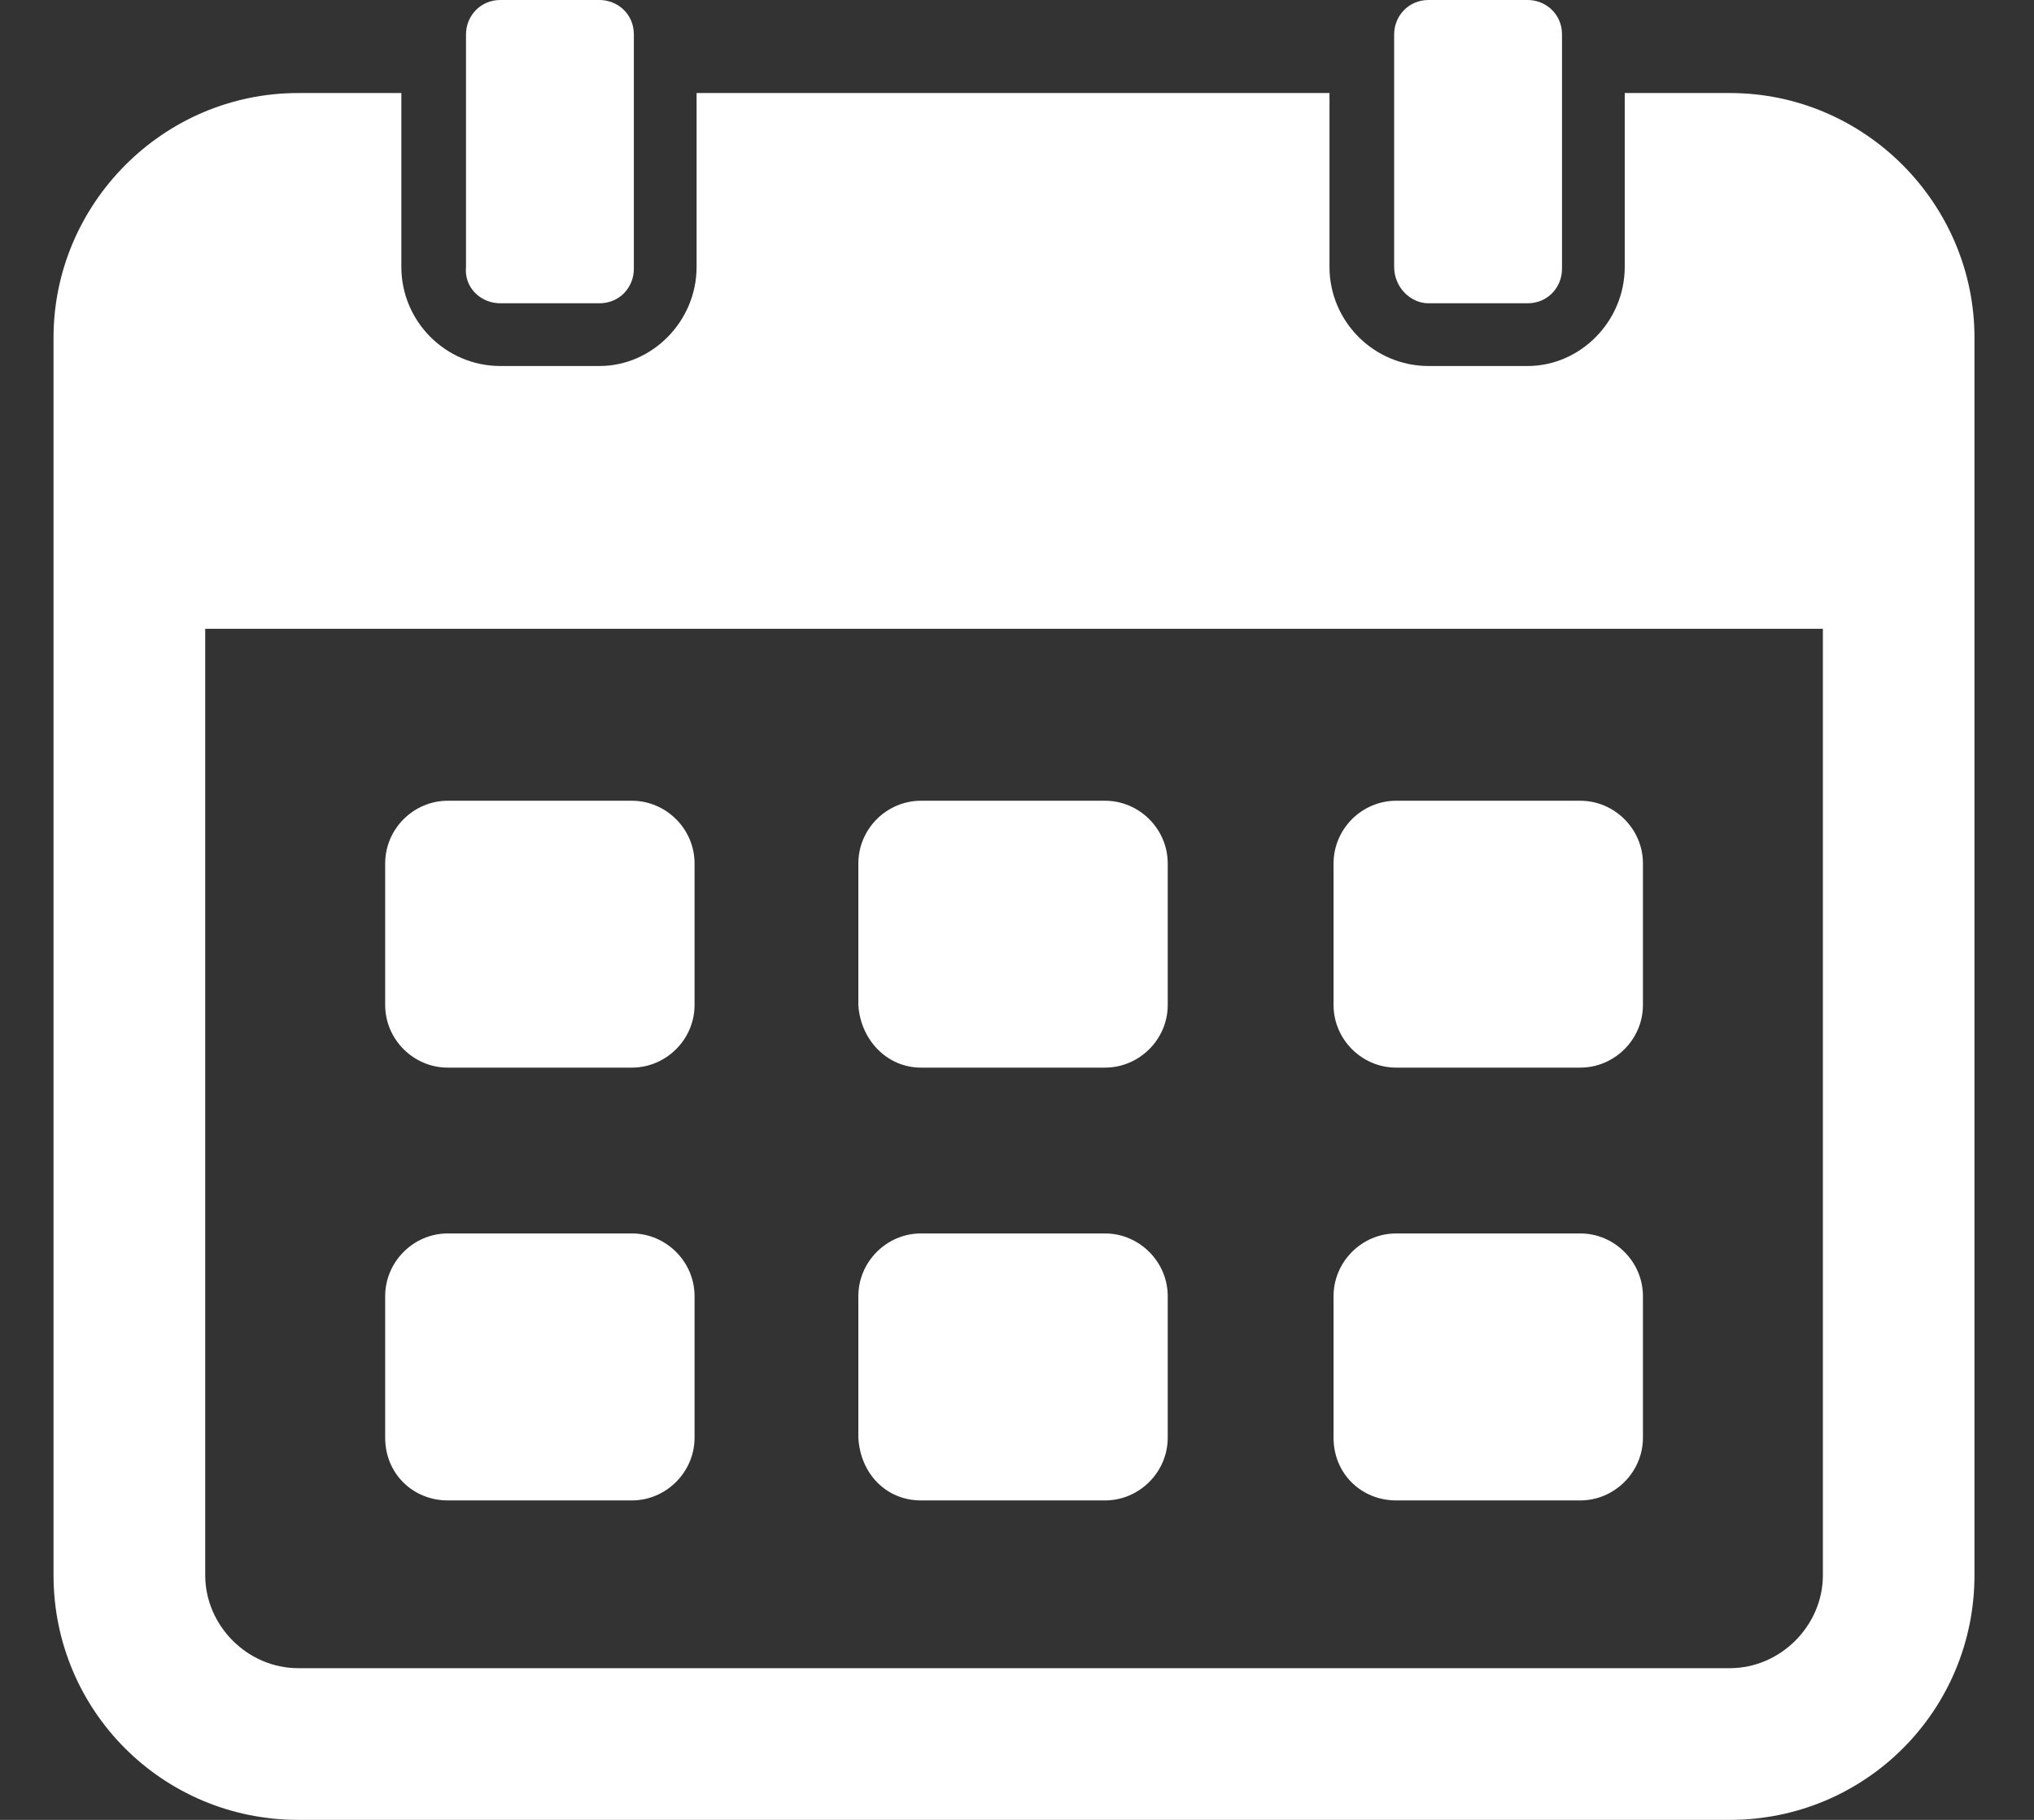 <svg width="19" height="17" viewBox="0 0 19 17" fill="none" xmlns="http://www.w3.org/2000/svg">
<rect x="0" y="0" width="19" height="17" fill="#333333" stroke="none"/>
<path d="M16.159 0.869H15.177V2.493C15.177 3.003 14.761 3.419 14.27 3.419H13.344C12.834 3.419 12.419 3.003 12.419 2.493V0.869H6.507V2.493C6.507 3.003 6.091 3.419 5.6 3.419H4.674C4.164 3.419 3.749 3.003 3.749 2.493V0.869H2.786C1.52 0.869 0.5 1.908 0.5 3.154V14.714C0.5 15.98 1.52 17 2.786 17H16.159C17.424 17 18.444 15.98 18.444 14.714V3.154C18.444 1.908 17.424 0.869 16.159 0.869ZM17.028 14.714C17.028 15.187 16.631 15.583 16.159 15.583H2.786C2.313 15.583 1.917 15.187 1.917 14.714V5.874H17.028V14.714Z" fill="white"/>
<path d="M4.183 9.973H5.902C6.223 9.973 6.488 9.709 6.488 9.388V8.066C6.488 7.744 6.223 7.48 5.902 7.48H4.183C3.862 7.48 3.598 7.744 3.598 8.066V9.388C3.598 9.709 3.862 9.973 4.183 9.973Z" fill="white"/>
<path d="M13.042 9.973H14.761C15.082 9.973 15.347 9.709 15.347 9.388V8.066C15.347 7.744 15.082 7.48 14.761 7.48H13.042C12.721 7.48 12.457 7.744 12.457 8.066V9.388C12.457 9.709 12.721 9.973 13.042 9.973Z" fill="white"/>
<path d="M8.603 9.973H10.322C10.643 9.973 10.908 9.709 10.908 9.388V8.066C10.908 7.744 10.643 7.48 10.322 7.48H8.603C8.282 7.48 8.018 7.744 8.018 8.066V9.388C8.037 9.709 8.282 9.973 8.603 9.973Z" fill="white"/>
<path d="M4.183 14.016H5.902C6.223 14.016 6.488 13.751 6.488 13.43V12.108C6.488 11.787 6.223 11.522 5.902 11.522H4.183C3.862 11.522 3.598 11.787 3.598 12.108V13.43C3.598 13.77 3.862 14.016 4.183 14.016Z" fill="white"/>
<path d="M13.042 14.016H14.761C15.082 14.016 15.347 13.751 15.347 13.43V12.108C15.347 11.787 15.082 11.522 14.761 11.522H13.042C12.721 11.522 12.457 11.787 12.457 12.108V13.43C12.457 13.77 12.721 14.016 13.042 14.016Z" fill="white"/>
<path d="M8.603 14.016H10.322C10.643 14.016 10.908 13.751 10.908 13.43V12.108C10.908 11.787 10.643 11.522 10.322 11.522H8.603C8.282 11.522 8.018 11.787 8.018 12.108V13.43C8.037 13.77 8.282 14.016 8.603 14.016Z" fill="white"/>
<path d="M4.674 2.833H5.6C5.789 2.833 5.921 2.682 5.921 2.512V0.321C5.921 0.132 5.77 0 5.6 0H4.674C4.486 0 4.353 0.151 4.353 0.321V2.493C4.334 2.682 4.486 2.833 4.674 2.833Z" fill="white"/>
<path d="M13.344 2.833H14.27C14.459 2.833 14.591 2.682 14.591 2.512V0.321C14.591 0.132 14.44 0 14.27 0H13.344C13.156 0 13.023 0.151 13.023 0.321V2.493C13.023 2.682 13.174 2.833 13.344 2.833Z" fill="white"/>
</svg>
